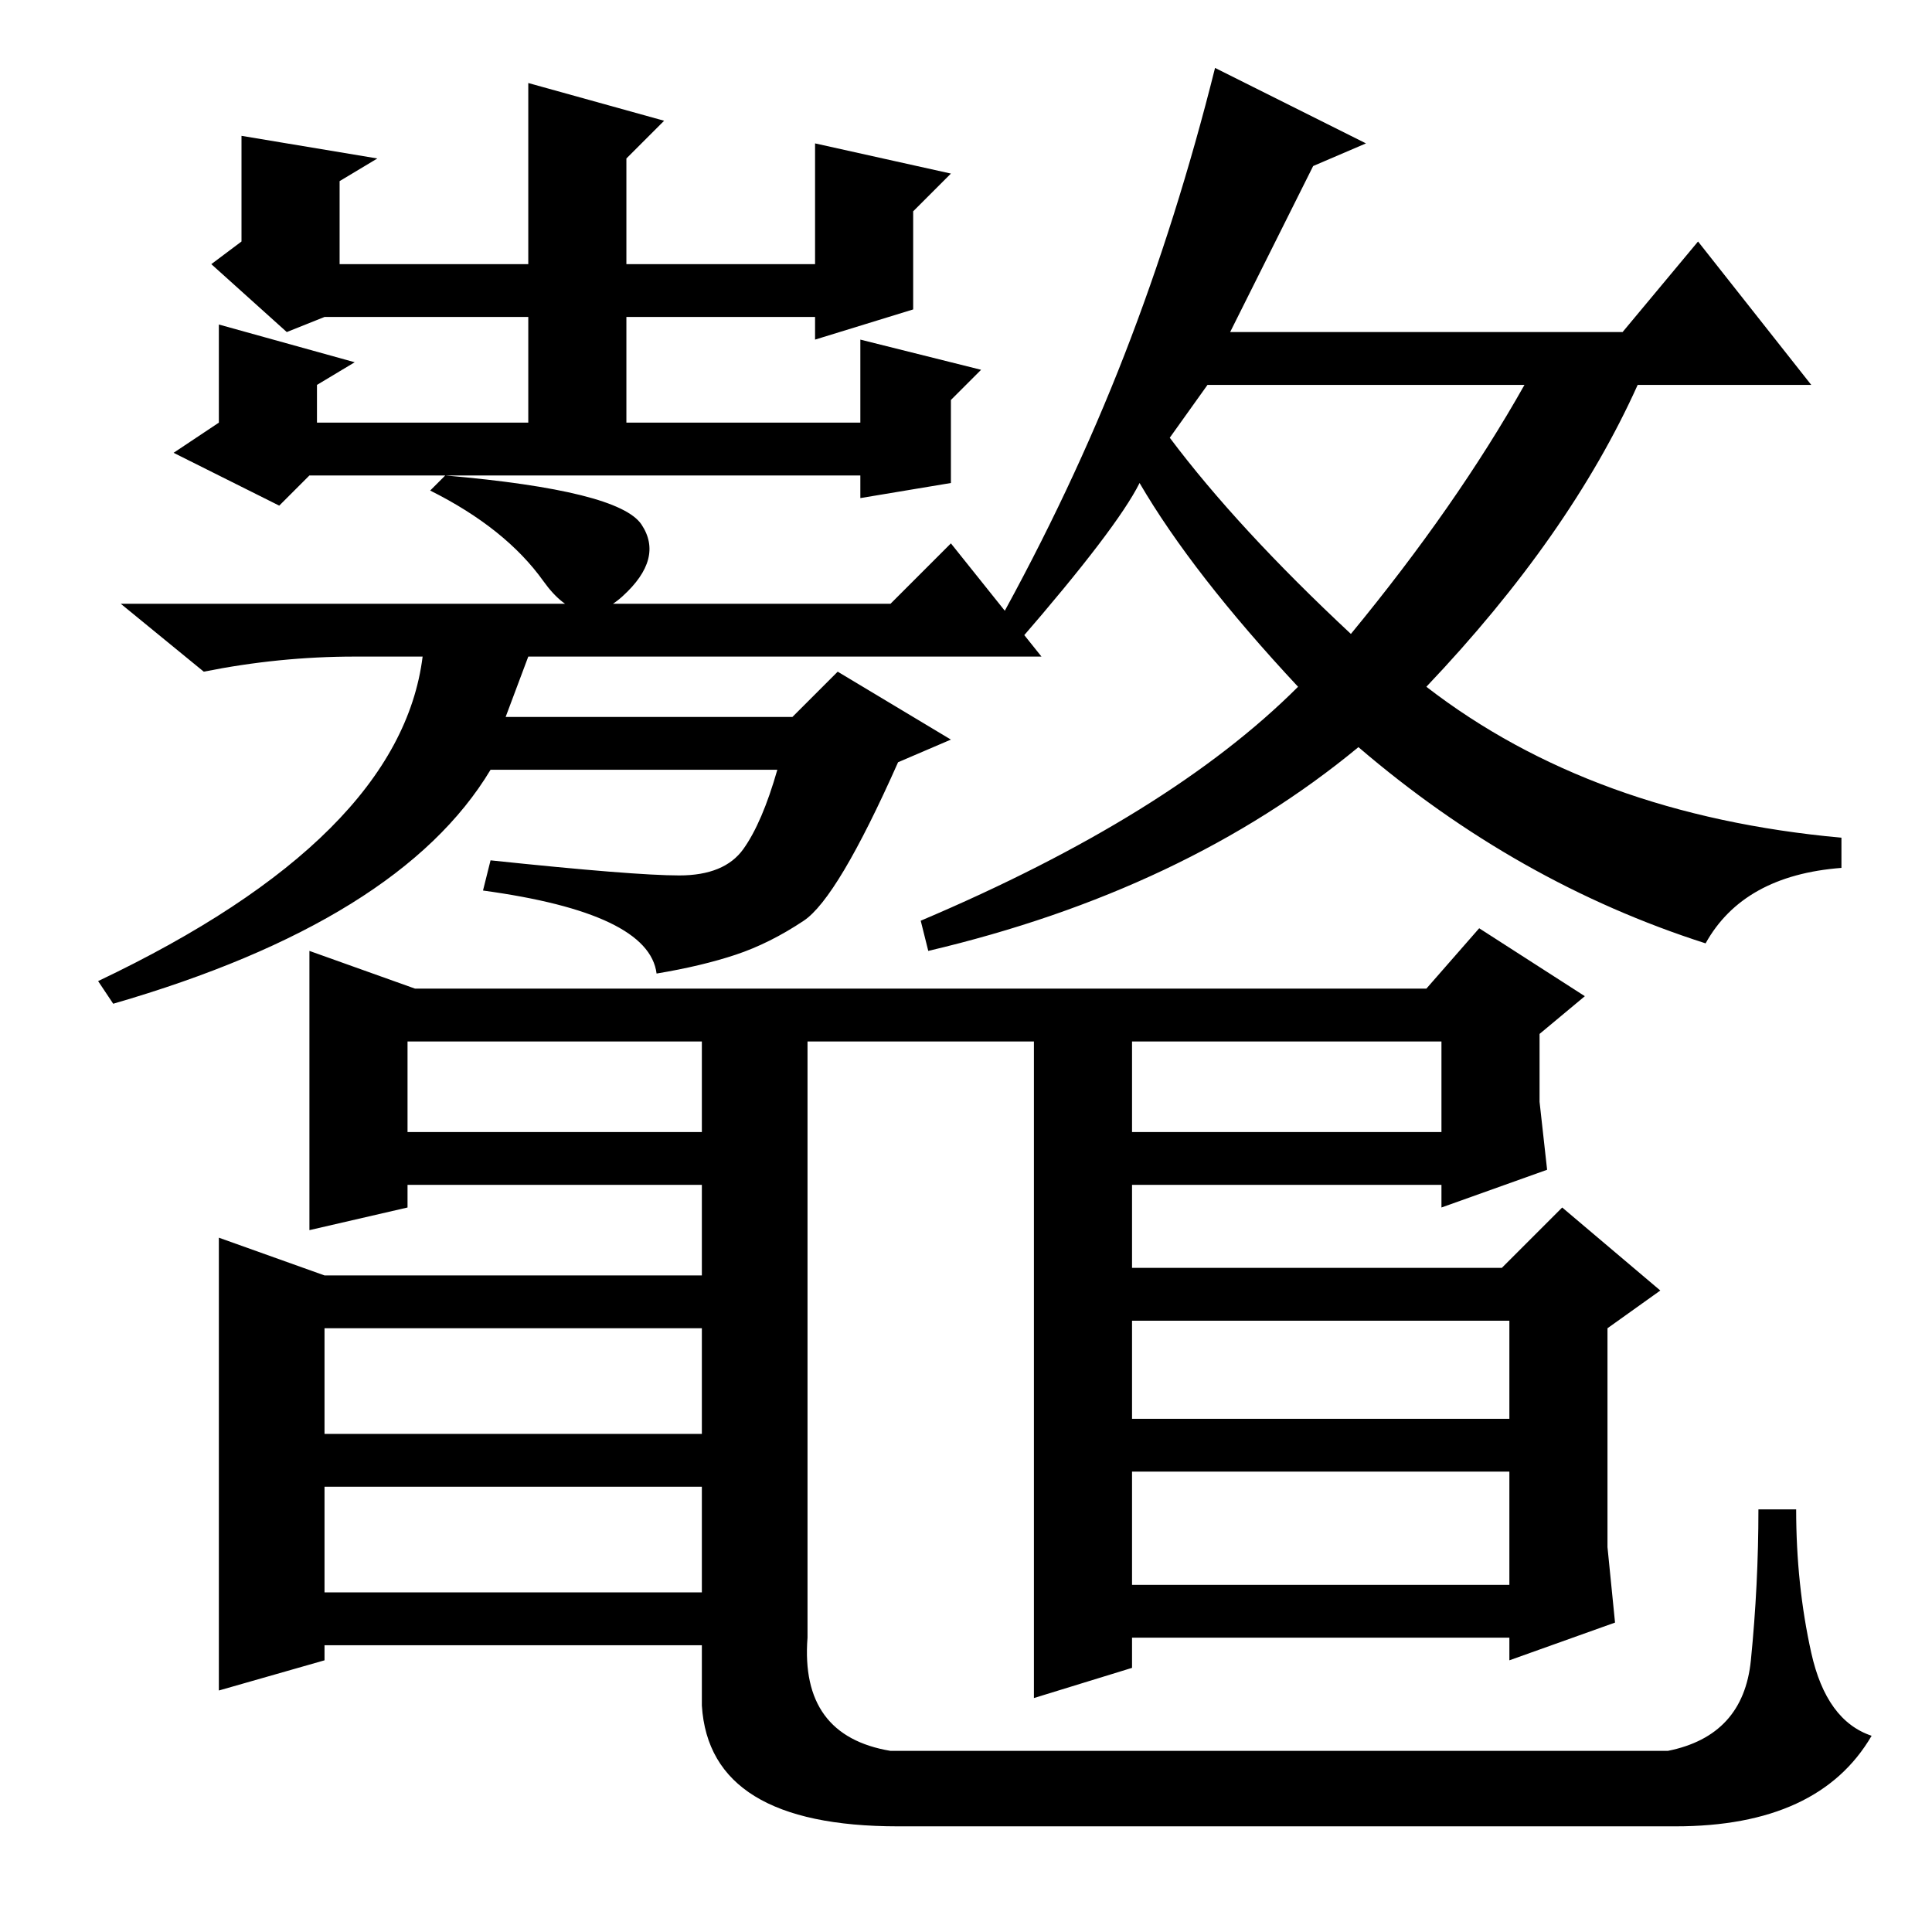 <?xml version="1.0" standalone="no"?>
<!DOCTYPE svg PUBLIC "-//W3C//DTD SVG 1.1//EN" "http://www.w3.org/Graphics/SVG/1.1/DTD/svg11.dtd" >
<svg xmlns="http://www.w3.org/2000/svg" xmlns:xlink="http://www.w3.org/1999/xlink" version="1.1" viewBox="0 -36 256 256">
  <g transform="matrix(1 0 0 -1 0 220)">
   <path fill="currentColor"
d="M108 237l18 -4l-5 -5v-13l-13 -4v3h-25v-14h31v11l16 -4l-4 -4v-11l-12 -2v3h-73l-4 -4l-14 7l6 4v13l18 -5l-5 -3v-5h28v14h-27l-5 -2l-10 9l4 3v14l18 -3l-5 -3v-11h25v24l18 -5l-5 -5v-14h25v16zM155 198q9 -12 24 -26q14 17 23 33h-42zM163 212h52l10 12l15 -19h-23
q-9 -20 -28 -40q22 -17 55 -20v-4q-13 -1 -18 -10q-25 8 -46 26q-23 -19 -57 -27l-1 4q33 14 50 31q-14 15 -21 27q-3 -6 -16 -21l-3 2q10 18 17 36t12 38l20 -10l-7 -3zM137 118h-30v-79q-1 -13 11 -15h18h85q10 2 11 12t1 20h5q0 -10 2 -19t8 -11q-7 -12 -26 -12h-103
q-25 0 -26 16v8h-50v-2l-14 -4v60l14 -5h50v12h-39v-3l-13 -3v37l14 -5h134l7 8l14 -9l-6 -5v-9l1 -9l-14 -5v3h-41v-11h49l8 8l13 -11l-7 -5v-29l1 -10l-14 -5v3h-50v-4l-13 -4v87zM93 118h-39v-12h39v12zM191 118h-41v-12h41v12zM93 80h-50v-14h50v14zM200 81h-50v-13h50
v13zM93 59h-50v-14h50v14zM200 61h-50v-15h50v15zM85 186.5q3 -4.5 -2.5 -9.5t-10.5 2t-15 12l2 2q23 -2 26 -6.5zM67 161h38l6 6l15 -9l-7 -3q-8 -18 -12.5 -21t-9 -4.5t-10.5 -2.5q-1 8 -23 11l1 4q19 -2 25 -2t8.5 3.5t4.5 10.5h-38q-12 -20 -50 -31l-2 3q40 19 43 43h-9
q-10 0 -20 -2l-11 9h102l8 8l12 -15h-68z" />
  </g>

</svg>
